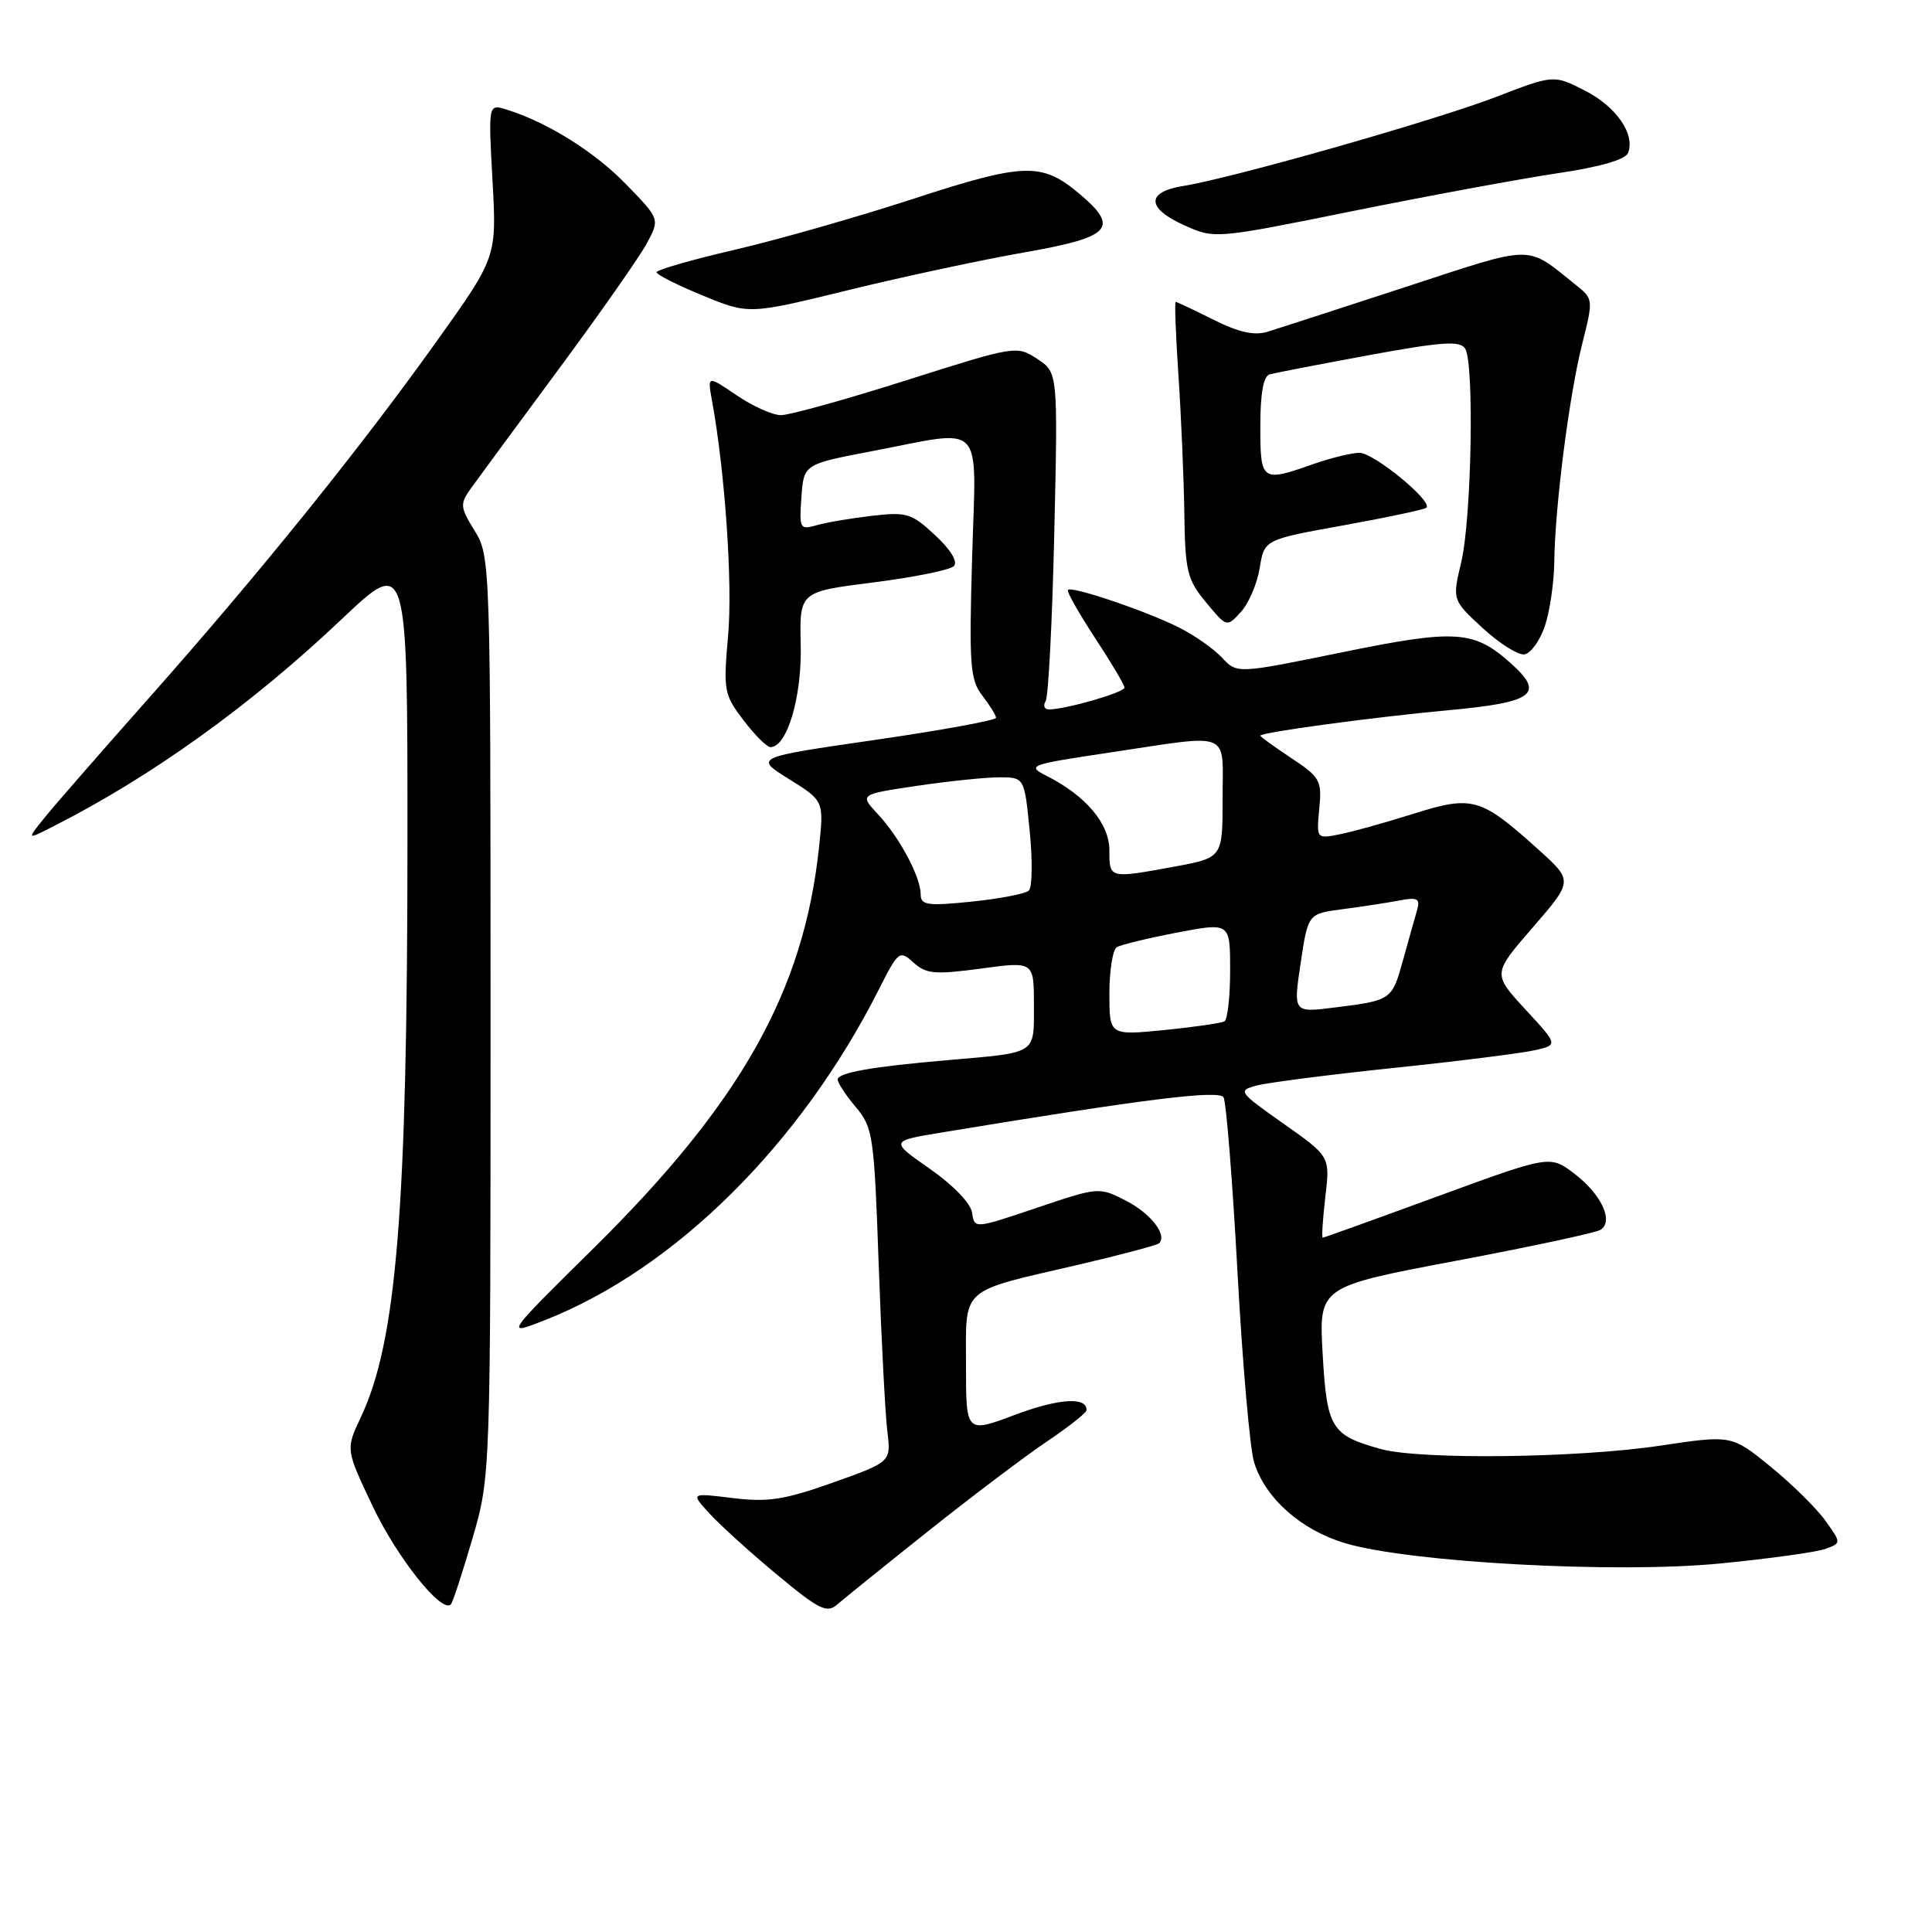<?xml version="1.0" encoding="UTF-8" standalone="no"?>
<!DOCTYPE svg PUBLIC "-//W3C//DTD SVG 1.1//EN" "http://www.w3.org/Graphics/SVG/1.1/DTD/svg11.dtd" >
<svg xmlns="http://www.w3.org/2000/svg" xmlns:xlink="http://www.w3.org/1999/xlink" version="1.1" viewBox="0 0 256 256">
 <g >
 <path fill="currentColor"
d=" M 123.01 202.87 C 128.79 198.27 135.86 192.93 138.73 191.00 C 141.60 189.07 143.96 187.21 143.97 186.86 C 144.05 185.05 140.26 185.30 134.47 187.48 C 128.00 189.91 128.00 189.91 128.00 180.93 C 128.00 170.39 127.02 171.27 142.82 167.60 C 148.49 166.28 153.34 164.99 153.59 164.74 C 154.70 163.64 152.47 160.77 149.18 159.09 C 145.64 157.27 145.56 157.28 137.36 160.05 C 129.12 162.83 129.12 162.83 128.81 160.70 C 128.63 159.45 126.30 157.03 123.22 154.88 C 117.93 151.19 117.93 151.19 124.72 150.07 C 151.72 145.61 161.54 144.39 162.13 145.41 C 162.48 146.01 163.31 156.40 163.97 168.50 C 164.63 180.60 165.62 191.96 166.17 193.75 C 167.61 198.49 172.39 202.74 178.23 204.48 C 186.85 207.04 214.17 208.52 227.93 207.17 C 234.46 206.53 240.75 205.66 241.90 205.23 C 243.99 204.46 243.99 204.46 241.86 201.48 C 240.68 199.84 237.41 196.62 234.59 194.32 C 229.45 190.14 229.45 190.14 219.97 191.56 C 209.07 193.20 188.16 193.45 182.95 192.00 C 176.39 190.18 175.82 189.26 175.26 179.43 C 174.75 170.50 174.75 170.50 192.84 167.08 C 202.78 165.21 211.44 163.35 212.07 162.96 C 213.87 161.85 212.20 158.26 208.63 155.53 C 205.39 153.06 205.39 153.06 190.47 158.53 C 182.26 161.54 175.42 164.00 175.27 164.00 C 175.11 164.00 175.27 161.58 175.61 158.62 C 176.25 153.24 176.25 153.24 170.07 148.89 C 164.09 144.67 163.98 144.51 166.52 143.84 C 167.97 143.45 176.20 142.39 184.82 141.49 C 193.45 140.59 201.84 139.53 203.47 139.14 C 206.45 138.44 206.45 138.44 202.11 133.74 C 197.77 129.03 197.77 129.03 203.11 122.88 C 208.44 116.72 208.44 116.72 203.89 112.61 C 196.20 105.67 195.14 105.36 187.28 107.83 C 183.55 109.01 179.13 110.24 177.47 110.56 C 174.45 111.16 174.43 111.14 174.81 107.16 C 175.17 103.42 174.93 102.98 171.10 100.45 C 168.84 98.95 167.00 97.62 167.00 97.48 C 167.00 97.05 182.02 95.02 191.82 94.12 C 203.23 93.07 204.73 91.97 200.26 87.95 C 195.29 83.49 192.98 83.34 177.70 86.46 C 163.91 89.28 163.91 89.28 161.92 87.14 C 160.82 85.96 158.25 84.16 156.21 83.14 C 151.89 80.97 142.04 77.63 141.51 78.16 C 141.31 78.36 142.92 81.20 145.07 84.49 C 147.23 87.77 149.00 90.75 149.00 91.11 C 149.00 91.75 141.21 94.00 139.00 94.00 C 138.38 94.00 138.18 93.51 138.55 92.92 C 138.92 92.33 139.43 82.28 139.70 70.59 C 140.18 49.35 140.18 49.35 137.43 47.55 C 134.72 45.77 134.52 45.81 120.10 50.39 C 112.07 52.94 104.59 55.02 103.48 55.01 C 102.37 55.01 99.72 53.82 97.60 52.37 C 93.73 49.74 93.73 49.74 94.35 53.12 C 96.07 62.55 97.09 77.34 96.48 84.18 C 95.83 91.52 95.93 92.04 98.52 95.44 C 100.01 97.40 101.62 99.00 102.09 99.00 C 104.29 99.00 106.26 92.38 106.10 85.50 C 105.93 78.41 105.93 78.41 115.69 77.18 C 121.06 76.50 125.87 75.53 126.38 75.02 C 126.95 74.45 126.01 72.87 123.92 70.93 C 120.80 68.01 120.15 67.81 115.52 68.35 C 112.76 68.67 109.46 69.23 108.19 69.60 C 105.99 70.23 105.89 70.05 106.19 65.89 C 106.50 61.51 106.50 61.51 115.50 59.79 C 130.72 56.89 129.34 55.42 128.81 73.90 C 128.40 88.13 128.54 90.06 130.15 92.15 C 131.14 93.44 131.97 94.77 131.98 95.11 C 131.99 95.44 124.78 96.76 115.96 98.04 C 99.93 100.36 99.93 100.36 104.56 103.24 C 109.18 106.12 109.18 106.12 108.52 112.31 C 106.51 131.28 98.19 146.09 78.79 165.26 C 66.88 177.02 66.88 177.02 72.19 174.93 C 89.39 168.17 106.04 151.69 116.43 131.15 C 119.04 125.99 119.19 125.87 121.05 127.55 C 122.72 129.06 123.88 129.16 129.99 128.34 C 137.00 127.39 137.00 127.39 137.00 133.17 C 137.00 139.78 137.53 139.44 125.50 140.48 C 115.50 141.34 111.00 142.14 111.00 143.05 C 111.00 143.49 112.08 145.13 113.40 146.70 C 115.68 149.40 115.83 150.48 116.43 167.53 C 116.78 177.41 117.30 187.35 117.57 189.61 C 118.08 193.71 118.08 193.71 110.37 196.45 C 103.92 198.74 101.75 199.07 97.08 198.50 C 91.50 197.81 91.50 197.81 94.00 200.54 C 95.38 202.05 99.39 205.69 102.93 208.63 C 108.52 213.28 109.57 213.80 110.93 212.61 C 111.79 211.86 117.23 207.47 123.01 202.87 Z  M 62.60 203.87 C 65.00 195.60 65.00 195.60 65.00 134.67 C 65.00 74.53 64.97 73.69 62.90 70.34 C 60.96 67.19 60.92 66.79 62.39 64.72 C 63.27 63.50 68.48 56.42 73.97 49.00 C 79.46 41.58 84.74 34.04 85.70 32.26 C 87.44 29.03 87.44 29.03 82.97 24.43 C 78.76 20.09 72.51 16.19 67.10 14.51 C 64.70 13.77 64.70 13.77 65.26 23.93 C 65.82 34.08 65.82 34.08 57.81 45.29 C 47.69 59.47 34.19 76.19 19.77 92.45 C 13.57 99.44 7.38 106.53 6.00 108.23 C 3.51 111.31 3.51 111.31 7.00 109.53 C 20.04 102.93 33.20 93.48 45.25 82.07 C 54.00 73.78 54.00 73.78 53.99 111.64 C 53.98 160.19 52.56 177.74 47.82 187.77 C 45.80 192.05 45.80 192.05 49.40 199.62 C 52.61 206.39 58.52 213.81 59.73 212.60 C 59.99 212.35 61.27 208.42 62.60 203.87 Z  M 204.69 82.99 C 205.35 81.07 205.91 77.25 205.95 74.50 C 206.03 67.16 207.93 52.37 209.65 45.56 C 211.13 39.70 211.12 39.60 208.83 37.77 C 202.09 32.38 203.56 32.37 186.30 38.01 C 177.61 40.85 169.38 43.52 168.00 43.95 C 166.20 44.50 164.17 44.05 160.78 42.36 C 158.19 41.06 155.94 40.00 155.78 40.00 C 155.63 40.00 155.79 44.39 156.15 49.75 C 156.51 55.11 156.86 63.33 156.93 68.00 C 157.04 75.71 157.31 76.81 159.81 79.82 C 162.56 83.14 162.56 83.14 164.44 81.07 C 165.47 79.93 166.59 77.31 166.92 75.25 C 167.53 71.50 167.53 71.50 178.02 69.61 C 183.78 68.57 188.72 67.52 189.00 67.28 C 189.92 66.47 182.05 60.00 180.14 60.00 C 179.10 60.00 176.34 60.68 174.00 61.50 C 167.16 63.91 167.00 63.80 167.00 56.47 C 167.00 52.09 167.41 49.83 168.25 49.60 C 168.94 49.41 174.86 48.27 181.40 47.06 C 191.09 45.28 193.46 45.12 194.14 46.19 C 195.37 48.13 194.99 68.72 193.62 74.50 C 192.43 79.50 192.43 79.50 196.46 83.22 C 198.68 85.27 201.18 86.84 202.00 86.71 C 202.82 86.58 204.04 84.91 204.69 82.99 Z  M 135.75 33.44 C 147.25 31.43 148.40 30.20 143.02 25.67 C 138.04 21.48 135.73 21.55 121.00 26.35 C 113.58 28.77 102.89 31.82 97.25 33.12 C 91.62 34.43 87.01 35.76 87.00 36.07 C 87.00 36.39 89.75 37.78 93.12 39.16 C 99.23 41.67 99.23 41.67 112.37 38.45 C 119.59 36.68 130.11 34.43 135.75 33.44 Z  M 206.35 22.96 C 211.99 22.13 215.39 21.15 215.73 20.26 C 216.69 17.76 214.16 14.12 209.98 11.99 C 205.88 9.90 205.88 9.90 198.19 12.86 C 190.18 15.95 163.26 23.61 156.75 24.65 C 151.81 25.45 151.91 27.61 156.99 29.88 C 160.95 31.66 161.10 31.64 179.24 27.97 C 189.29 25.94 201.49 23.69 206.35 22.96 Z  M 147.00 131.66 C 147.00 128.61 147.44 125.85 147.98 125.51 C 148.52 125.18 152.12 124.31 155.98 123.57 C 163.00 122.23 163.00 122.23 163.00 128.56 C 163.00 132.04 162.66 135.08 162.25 135.33 C 161.84 135.57 158.24 136.09 154.25 136.49 C 147.00 137.20 147.00 137.20 147.00 131.66 Z  M 172.34 127.63 C 173.32 121.07 173.32 121.07 177.91 120.47 C 180.43 120.14 183.80 119.63 185.40 119.32 C 187.86 118.86 188.21 119.05 187.76 120.64 C 187.46 121.66 186.63 124.62 185.91 127.22 C 184.44 132.52 184.39 132.56 176.84 133.50 C 171.36 134.19 171.36 134.19 172.34 127.63 Z  M 122.00 118.53 C 122.00 116.22 119.20 110.95 116.32 107.88 C 113.88 105.26 113.88 105.26 121.48 104.13 C 125.66 103.51 130.58 103.00 132.41 103.00 C 135.74 103.00 135.74 103.00 136.44 110.13 C 136.83 114.05 136.78 117.60 136.32 118.01 C 135.87 118.43 132.46 119.09 128.75 119.47 C 122.90 120.07 122.00 119.94 122.00 118.53 Z  M 147.00 112.69 C 147.00 109.13 143.92 105.47 138.69 102.81 C 135.99 101.44 136.32 101.32 147.21 99.69 C 163.41 97.27 162.00 96.68 162.00 105.83 C 162.00 113.65 162.00 113.65 155.63 114.83 C 146.96 116.42 147.00 116.43 147.00 112.69 Z "/>
</g>
</svg>